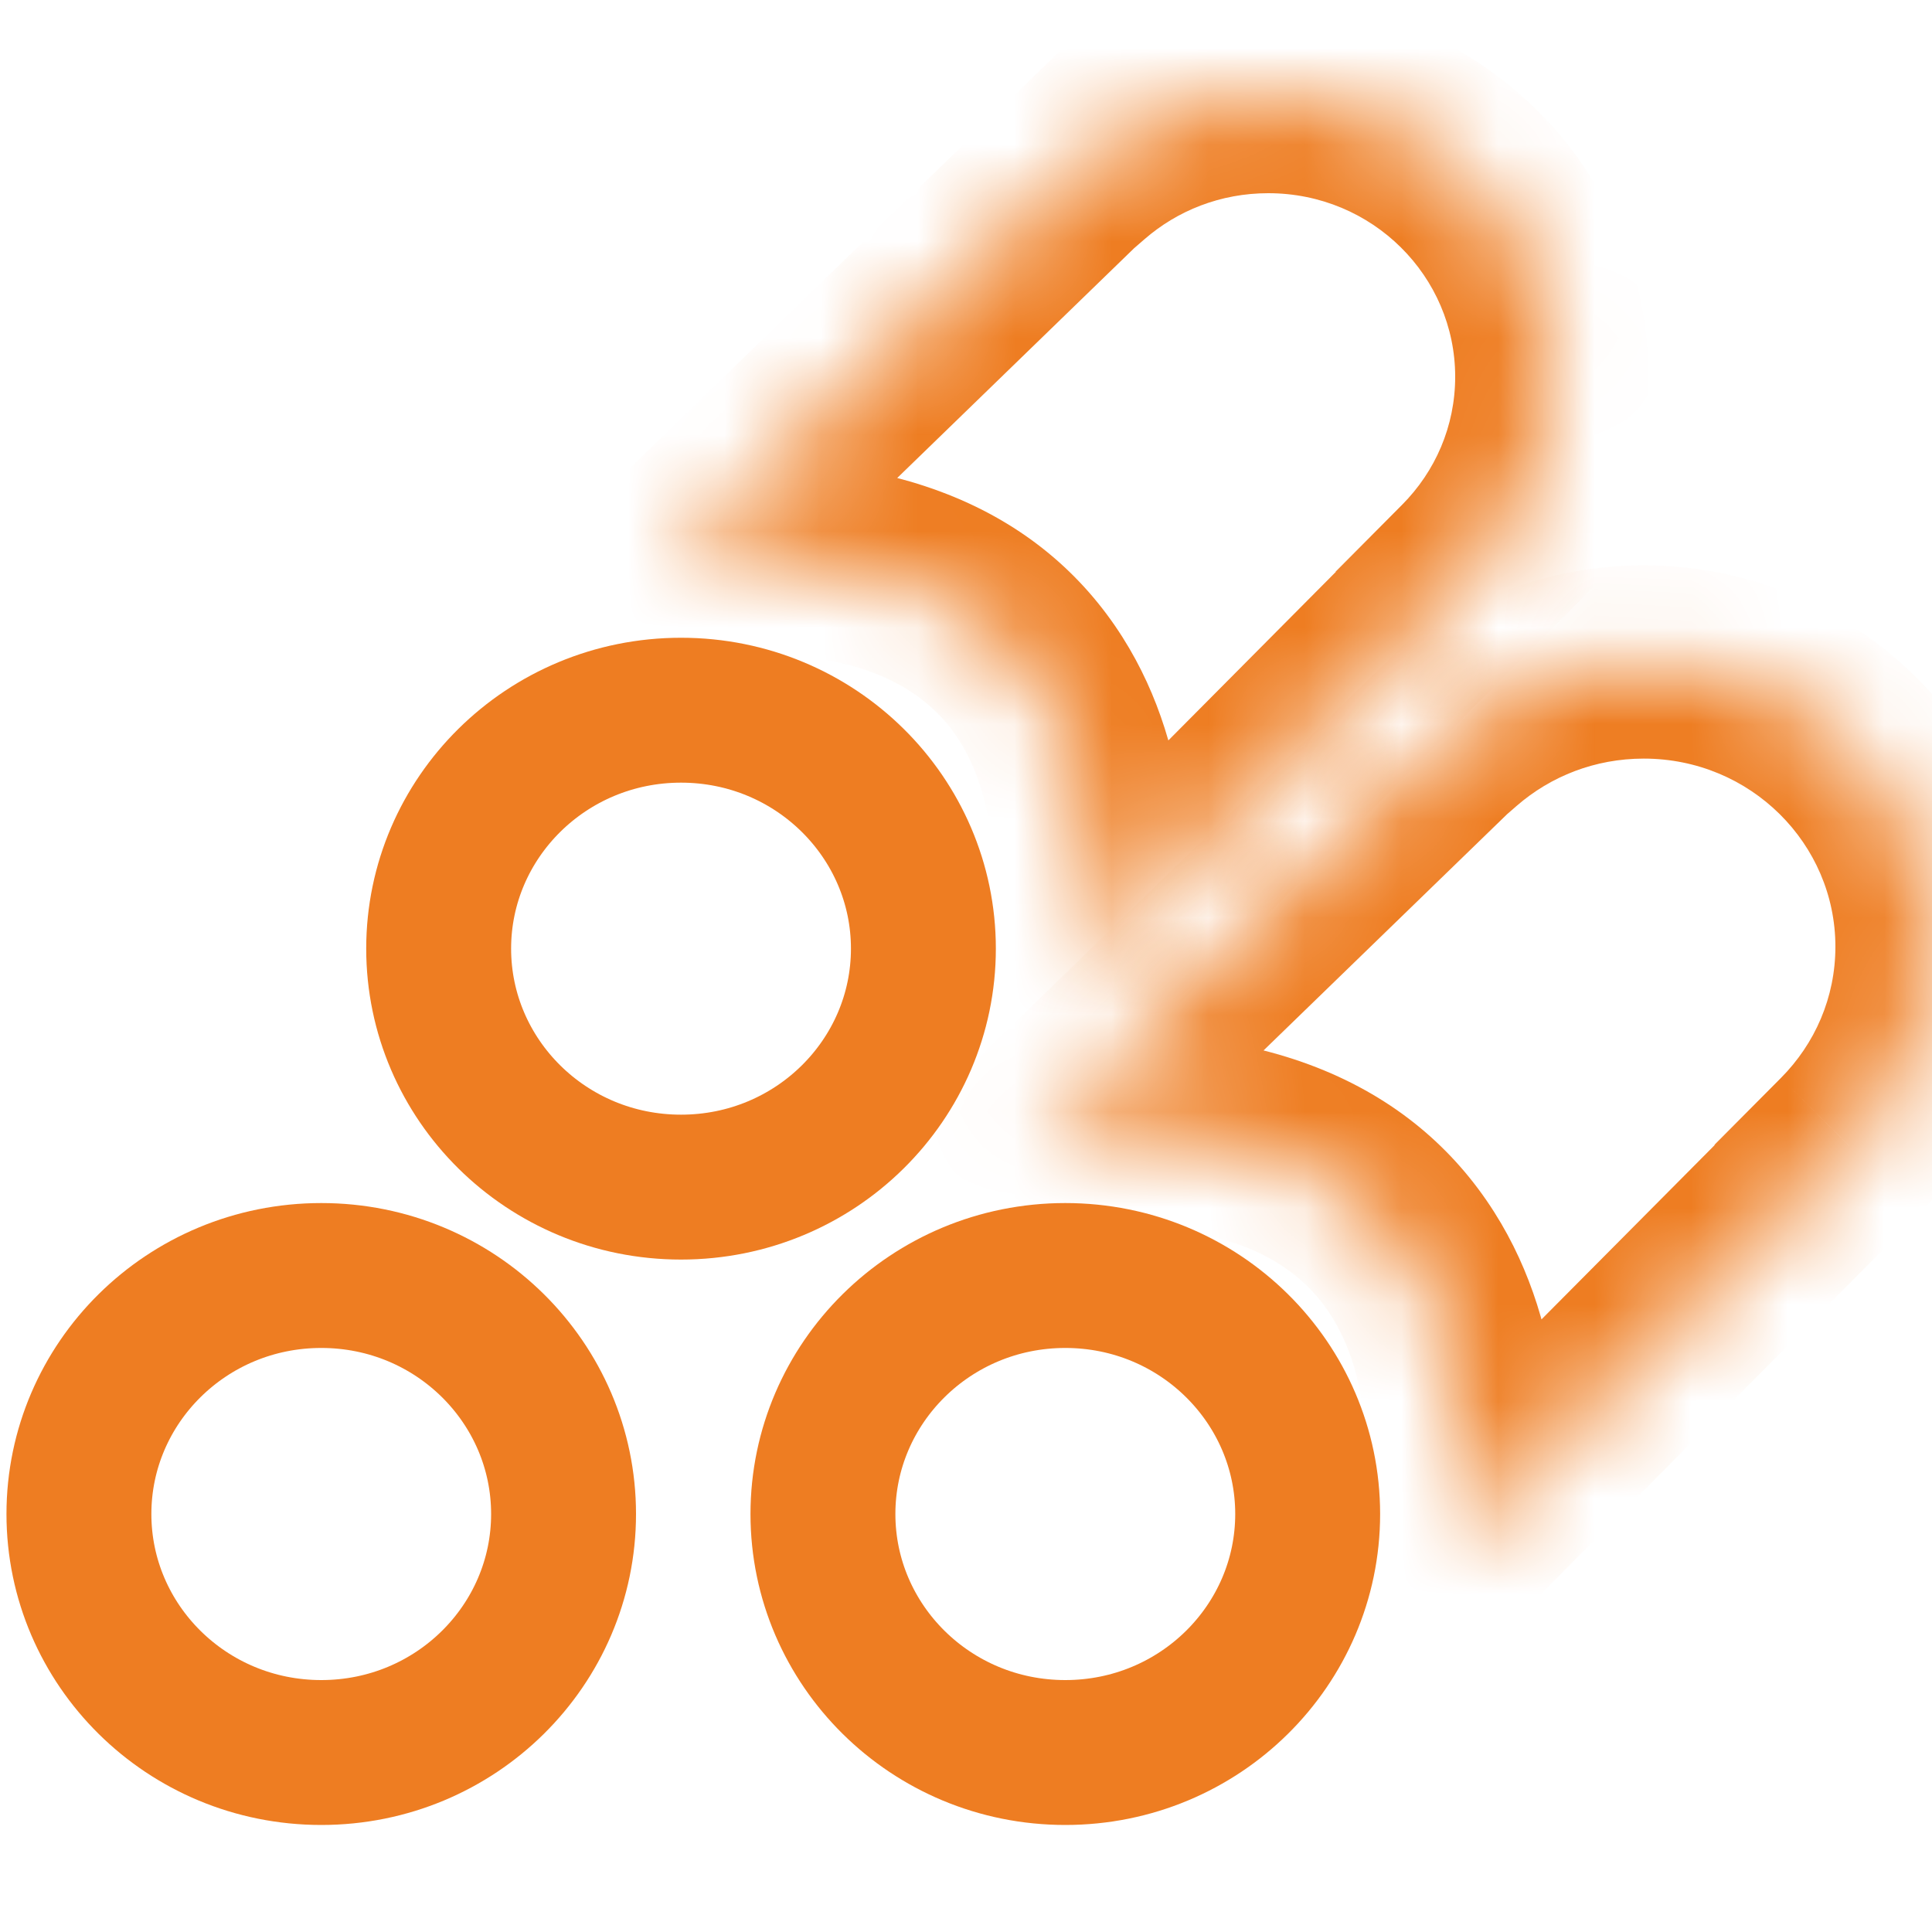 <svg width="20" height="20" viewBox="0 0 20 20" fill="none" xmlns="http://www.w3.org/2000/svg">
<path d="M9.559 9.82C9.559 11.175 8.444 12.289 7.05 12.289C5.656 12.289 4.541 11.175 4.541 9.82C4.541 8.466 5.656 7.352 7.05 7.352C8.444 7.352 9.559 8.466 9.559 9.82Z" stroke="#EE7D22" stroke-width="1.5"/>
<path d="M5.834 15.673C5.834 17.028 4.72 18.142 3.326 18.142C1.931 18.142 0.817 17.028 0.817 15.673C0.817 14.318 1.931 13.204 3.326 13.204C4.72 13.204 5.834 14.318 5.834 15.673Z" stroke="#EE7D22" stroke-width="1.5"/>
<path d="M13.537 15.673C13.537 17.028 12.422 18.142 11.028 18.142C9.634 18.142 8.519 17.028 8.519 15.673C8.519 14.318 9.634 13.204 11.028 13.204C12.422 13.204 13.537 14.318 13.537 15.673Z" stroke="#EE7D22" stroke-width="1.5"/>
<mask id="path-5-inside-1" fill="white">
<path fill-rule="evenodd" clip-rule="evenodd" d="M15.223 5.931C15.743 5.408 16.064 4.691 16.064 3.9C16.064 2.298 14.75 1 13.129 1C12.386 1 11.708 1.273 11.191 1.722L11.184 1.715L6.953 5.82C11.162 5.338 11.527 8.406 11.184 10L15.225 5.933L15.223 5.931Z"/>
</mask>
<path d="M15.223 5.931L14.514 5.226L13.826 5.918L14.502 6.623L15.223 5.931ZM11.191 1.722L10.469 2.414L11.127 3.102L11.847 2.477L11.191 1.722ZM11.184 1.715L11.906 1.024L11.21 0.297L10.488 0.998L11.184 1.715ZM6.953 5.82L6.256 5.102L4.148 7.148L7.066 6.814L6.953 5.82ZM11.184 10L10.207 9.79L9.489 13.125L11.894 10.705L11.184 10ZM15.225 5.933L15.935 6.638L16.623 5.946L15.947 5.241L15.225 5.933ZM15.064 3.9C15.064 4.414 14.857 4.881 14.514 5.226L15.933 6.636C16.63 5.934 17.064 4.967 17.064 3.9H15.064ZM13.129 2C14.209 2 15.064 2.862 15.064 3.9H17.064C17.064 1.734 15.291 0 13.129 0V2ZM11.847 2.477C12.188 2.18 12.635 2 13.129 2V0C12.137 0 11.228 0.365 10.535 0.967L11.847 2.477ZM11.913 1.03L11.906 1.024L10.462 2.407L10.469 2.414L11.913 1.03ZM10.488 0.998L6.256 5.102L7.649 6.538L11.881 2.433L10.488 0.998ZM7.066 6.814C8.906 6.603 9.617 7.173 9.931 7.667C10.313 8.269 10.348 9.135 10.207 9.79L12.162 10.21C12.364 9.271 12.387 7.805 11.62 6.596C10.784 5.278 9.208 4.555 6.839 4.827L7.066 6.814ZM11.894 10.705L15.935 6.638L14.516 5.228L10.475 9.295L11.894 10.705ZM15.947 5.241L15.945 5.239L14.502 6.623L14.504 6.625L15.947 5.241Z" fill="#EE7D22" mask="url(#path-5-inside-1)"/>
<mask id="path-7-inside-2" fill="white">
<path fill-rule="evenodd" clip-rule="evenodd" d="M19.145 11.864C19.674 11.333 20 10.604 20 9.8C20 8.172 18.664 6.853 17.016 6.853C16.261 6.853 15.572 7.13 15.046 7.586L15.04 7.58L10.739 11.752C15.017 11.262 15.389 14.38 15.04 16L19.148 11.867L19.145 11.864Z"/>
</mask>
<path d="M19.145 11.864L18.436 11.159L17.748 11.851L18.423 12.556L19.145 11.864ZM15.046 7.586L14.324 8.278L14.983 8.966L15.702 8.341L15.046 7.586ZM15.04 7.58L15.762 6.888L15.066 6.161L14.344 6.862L15.04 7.58ZM10.739 11.752L10.043 11.034L7.934 13.079L10.853 12.745L10.739 11.752ZM15.04 16L14.063 15.79L13.345 19.125L15.749 16.705L15.04 16ZM19.148 11.867L19.857 12.571L20.545 11.879L19.87 11.175L19.148 11.867ZM19 9.8C19 10.327 18.787 10.806 18.436 11.159L19.855 12.569C20.561 11.859 21 10.88 21 9.8H19ZM17.016 7.853C18.123 7.853 19 8.736 19 9.8H21C21 7.608 19.205 5.853 17.016 5.853V7.853ZM15.702 8.341C16.052 8.037 16.51 7.853 17.016 7.853V5.853C16.012 5.853 15.092 6.222 14.39 6.831L15.702 8.341ZM15.768 6.894L15.762 6.888L14.318 8.272L14.324 8.278L15.768 6.894ZM14.344 6.862L10.043 11.034L11.435 12.47L15.736 8.298L14.344 6.862ZM10.853 12.745C12.727 12.531 13.457 13.111 13.78 13.62C14.172 14.238 14.206 15.122 14.063 15.79L16.018 16.211C16.223 15.258 16.246 13.773 15.469 12.549C14.624 11.216 13.029 10.483 10.625 10.758L10.853 12.745ZM15.749 16.705L19.857 12.571L18.438 11.162L14.331 15.295L15.749 16.705ZM19.87 11.175L19.867 11.172L18.423 12.556L18.425 12.558L19.87 11.175Z" fill="#EE7D22" mask="url(#path-7-inside-2)"/>
</svg>
